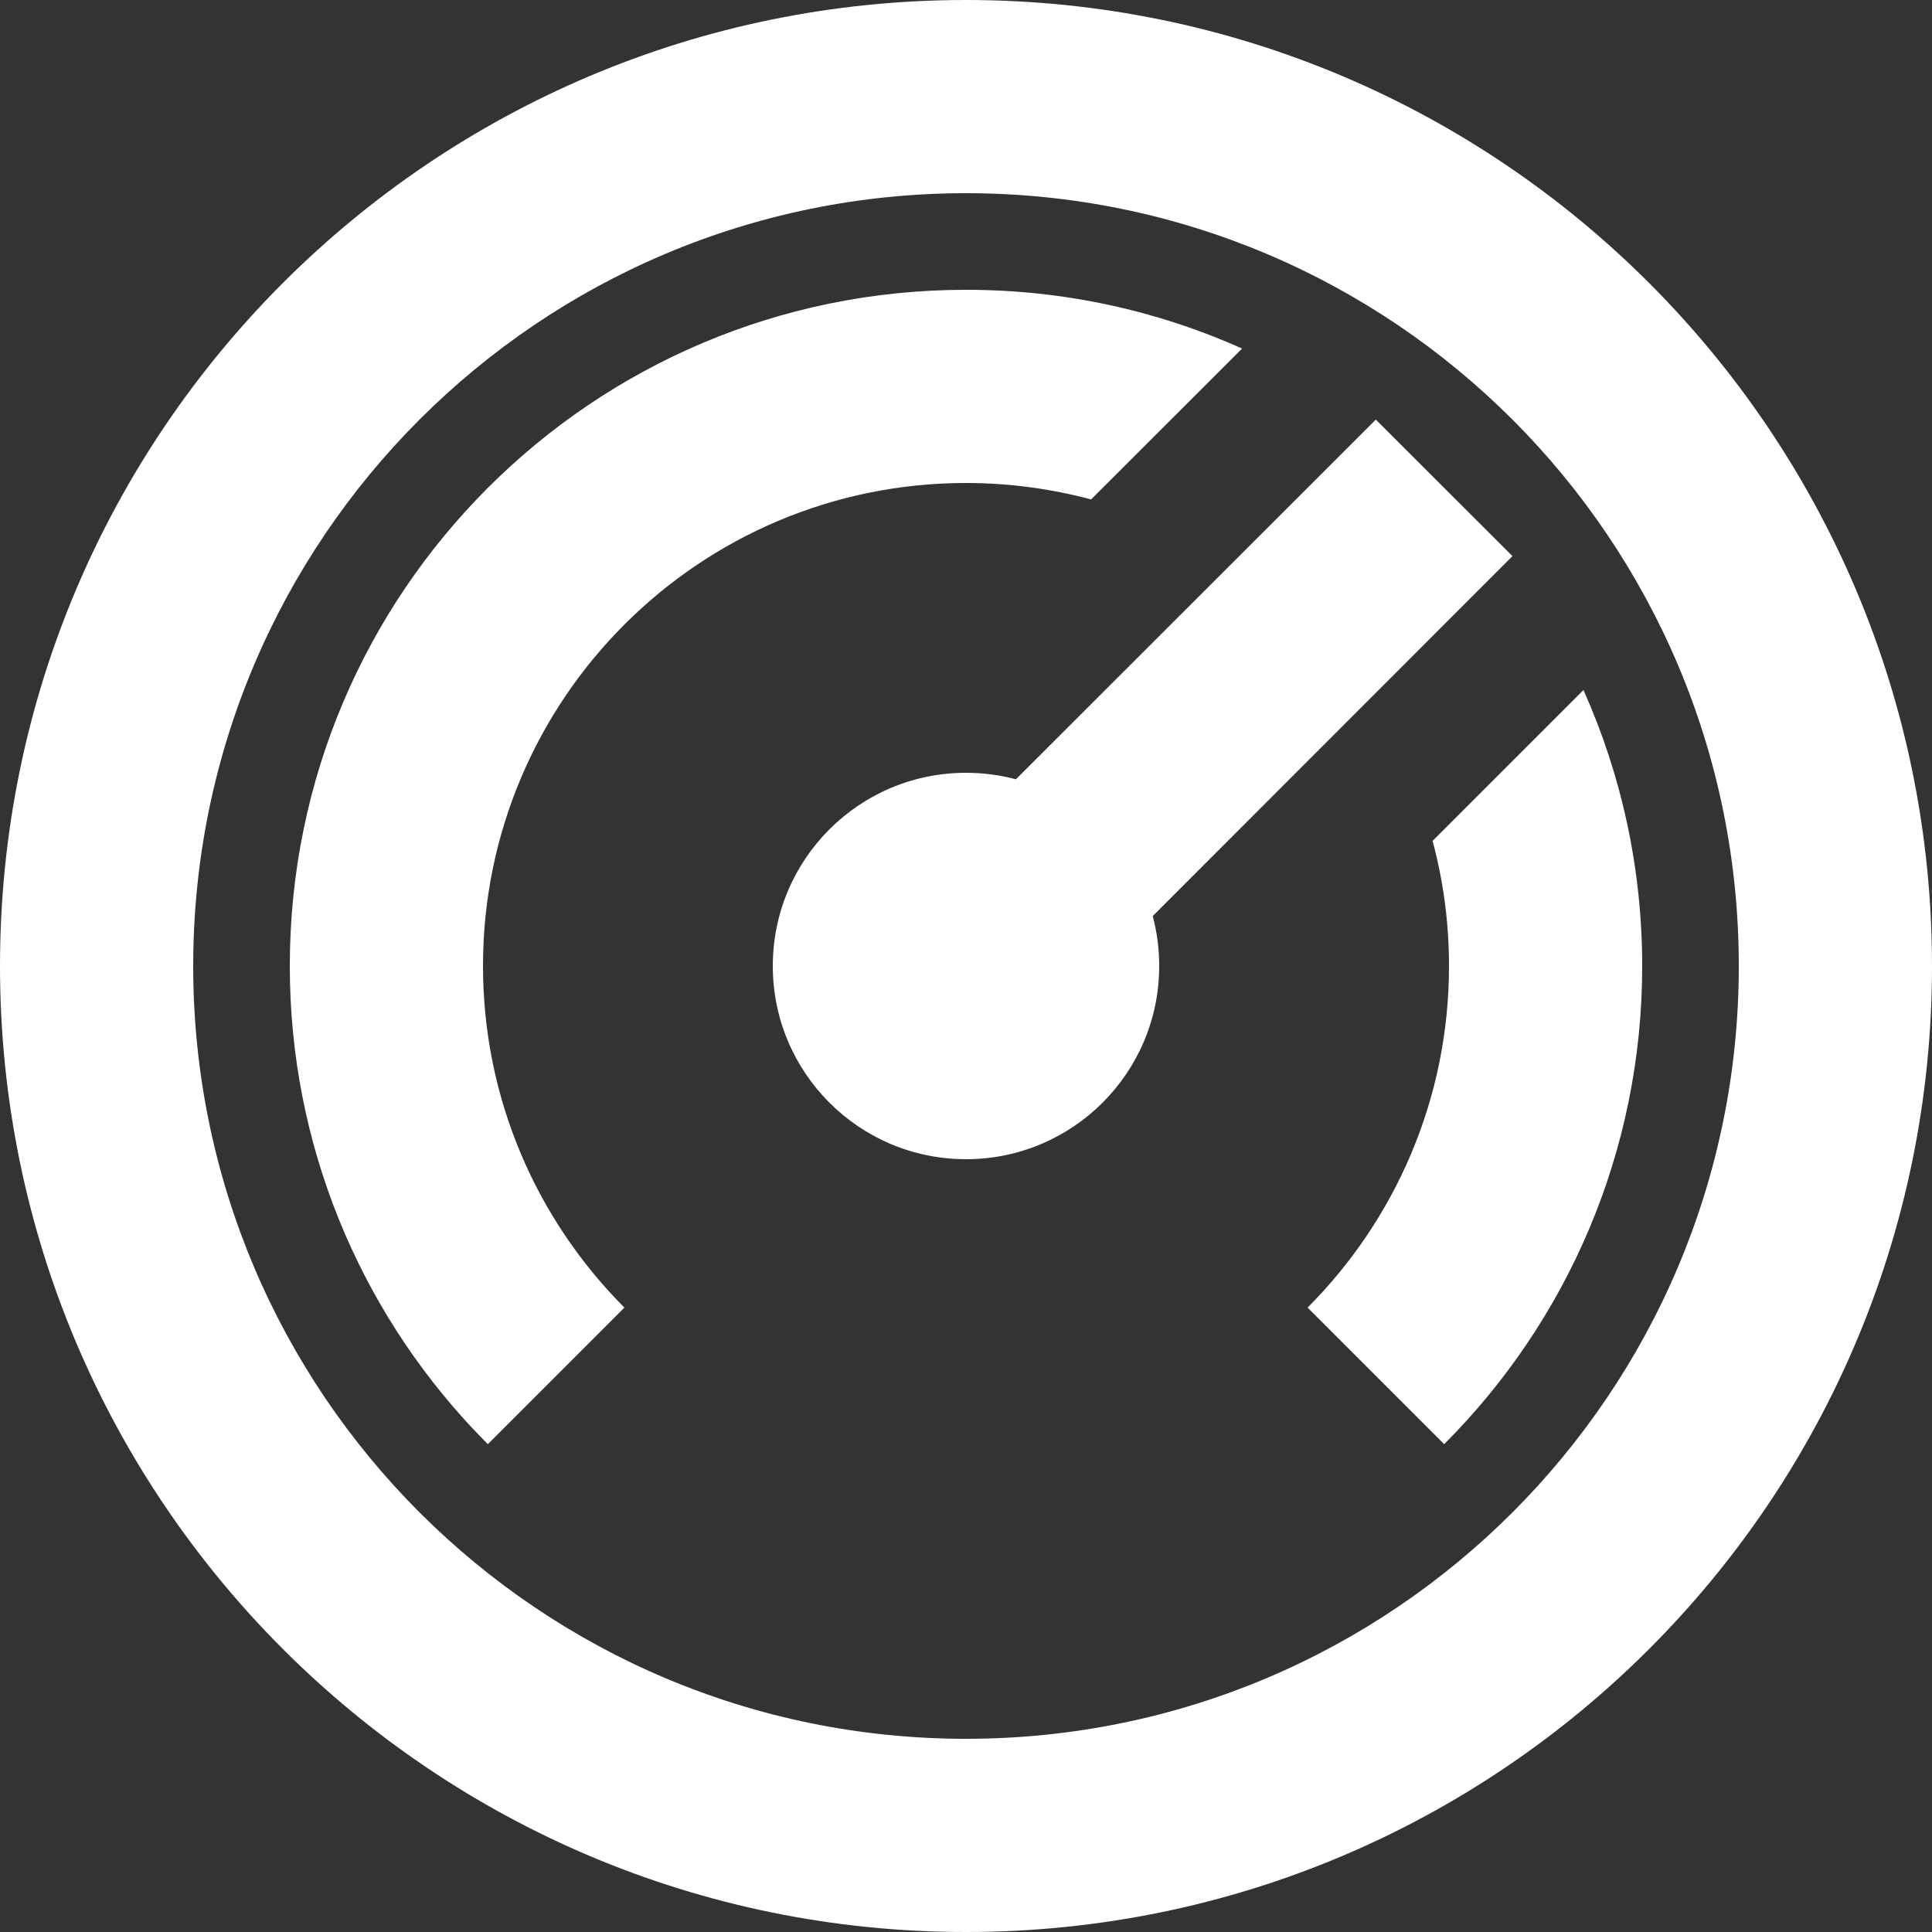 <svg width="52" height="52" viewBox="0 0 52 52" fill="none" xmlns="http://www.w3.org/2000/svg">
<rect x="0" y="0" width="52" height="52" fill="#333333" stroke="none"/>
<path d="M26 0C40.36 0 52 11.64 52 26C52 40.36 40.36 52 26 52C11.64 52 0 40.36 0 26C0 11.64 11.64 0 26 0ZM26 5.2C14.513 5.2 5.2 14.513 5.2 26C5.2 37.487 14.513 46.8 26 46.8C37.487 46.8 46.8 37.487 46.8 26C46.8 14.513 37.487 5.2 26 5.2ZM26 7.8C28.647 7.8 31.161 8.364 33.431 9.381L29.367 13.442C28.293 13.156 27.165 13 26 13C18.821 13 13 18.821 13 26C13 29.588 14.456 32.838 16.806 35.194L13.13 38.87L12.724 38.451C9.672 35.196 7.8 30.815 7.8 26C7.8 15.948 15.948 7.8 26 7.8ZM42.619 18.572C43.633 20.839 44.2 23.356 44.2 26C44.2 31.026 42.162 35.576 38.87 38.87L35.194 35.194C37.544 32.838 39 29.588 39 26C39 24.835 38.847 23.707 38.558 22.633L42.619 18.572ZM37.029 11.292L40.708 14.968L31.026 24.656C31.14 25.085 31.2 25.535 31.2 26C31.2 28.873 28.873 31.2 26 31.2C23.127 31.2 20.8 28.873 20.8 26C20.8 23.127 23.127 20.8 26 20.8C26.465 20.8 26.915 20.86 27.344 20.974L37.032 11.292H37.029Z" fill="white"/>
</svg>
